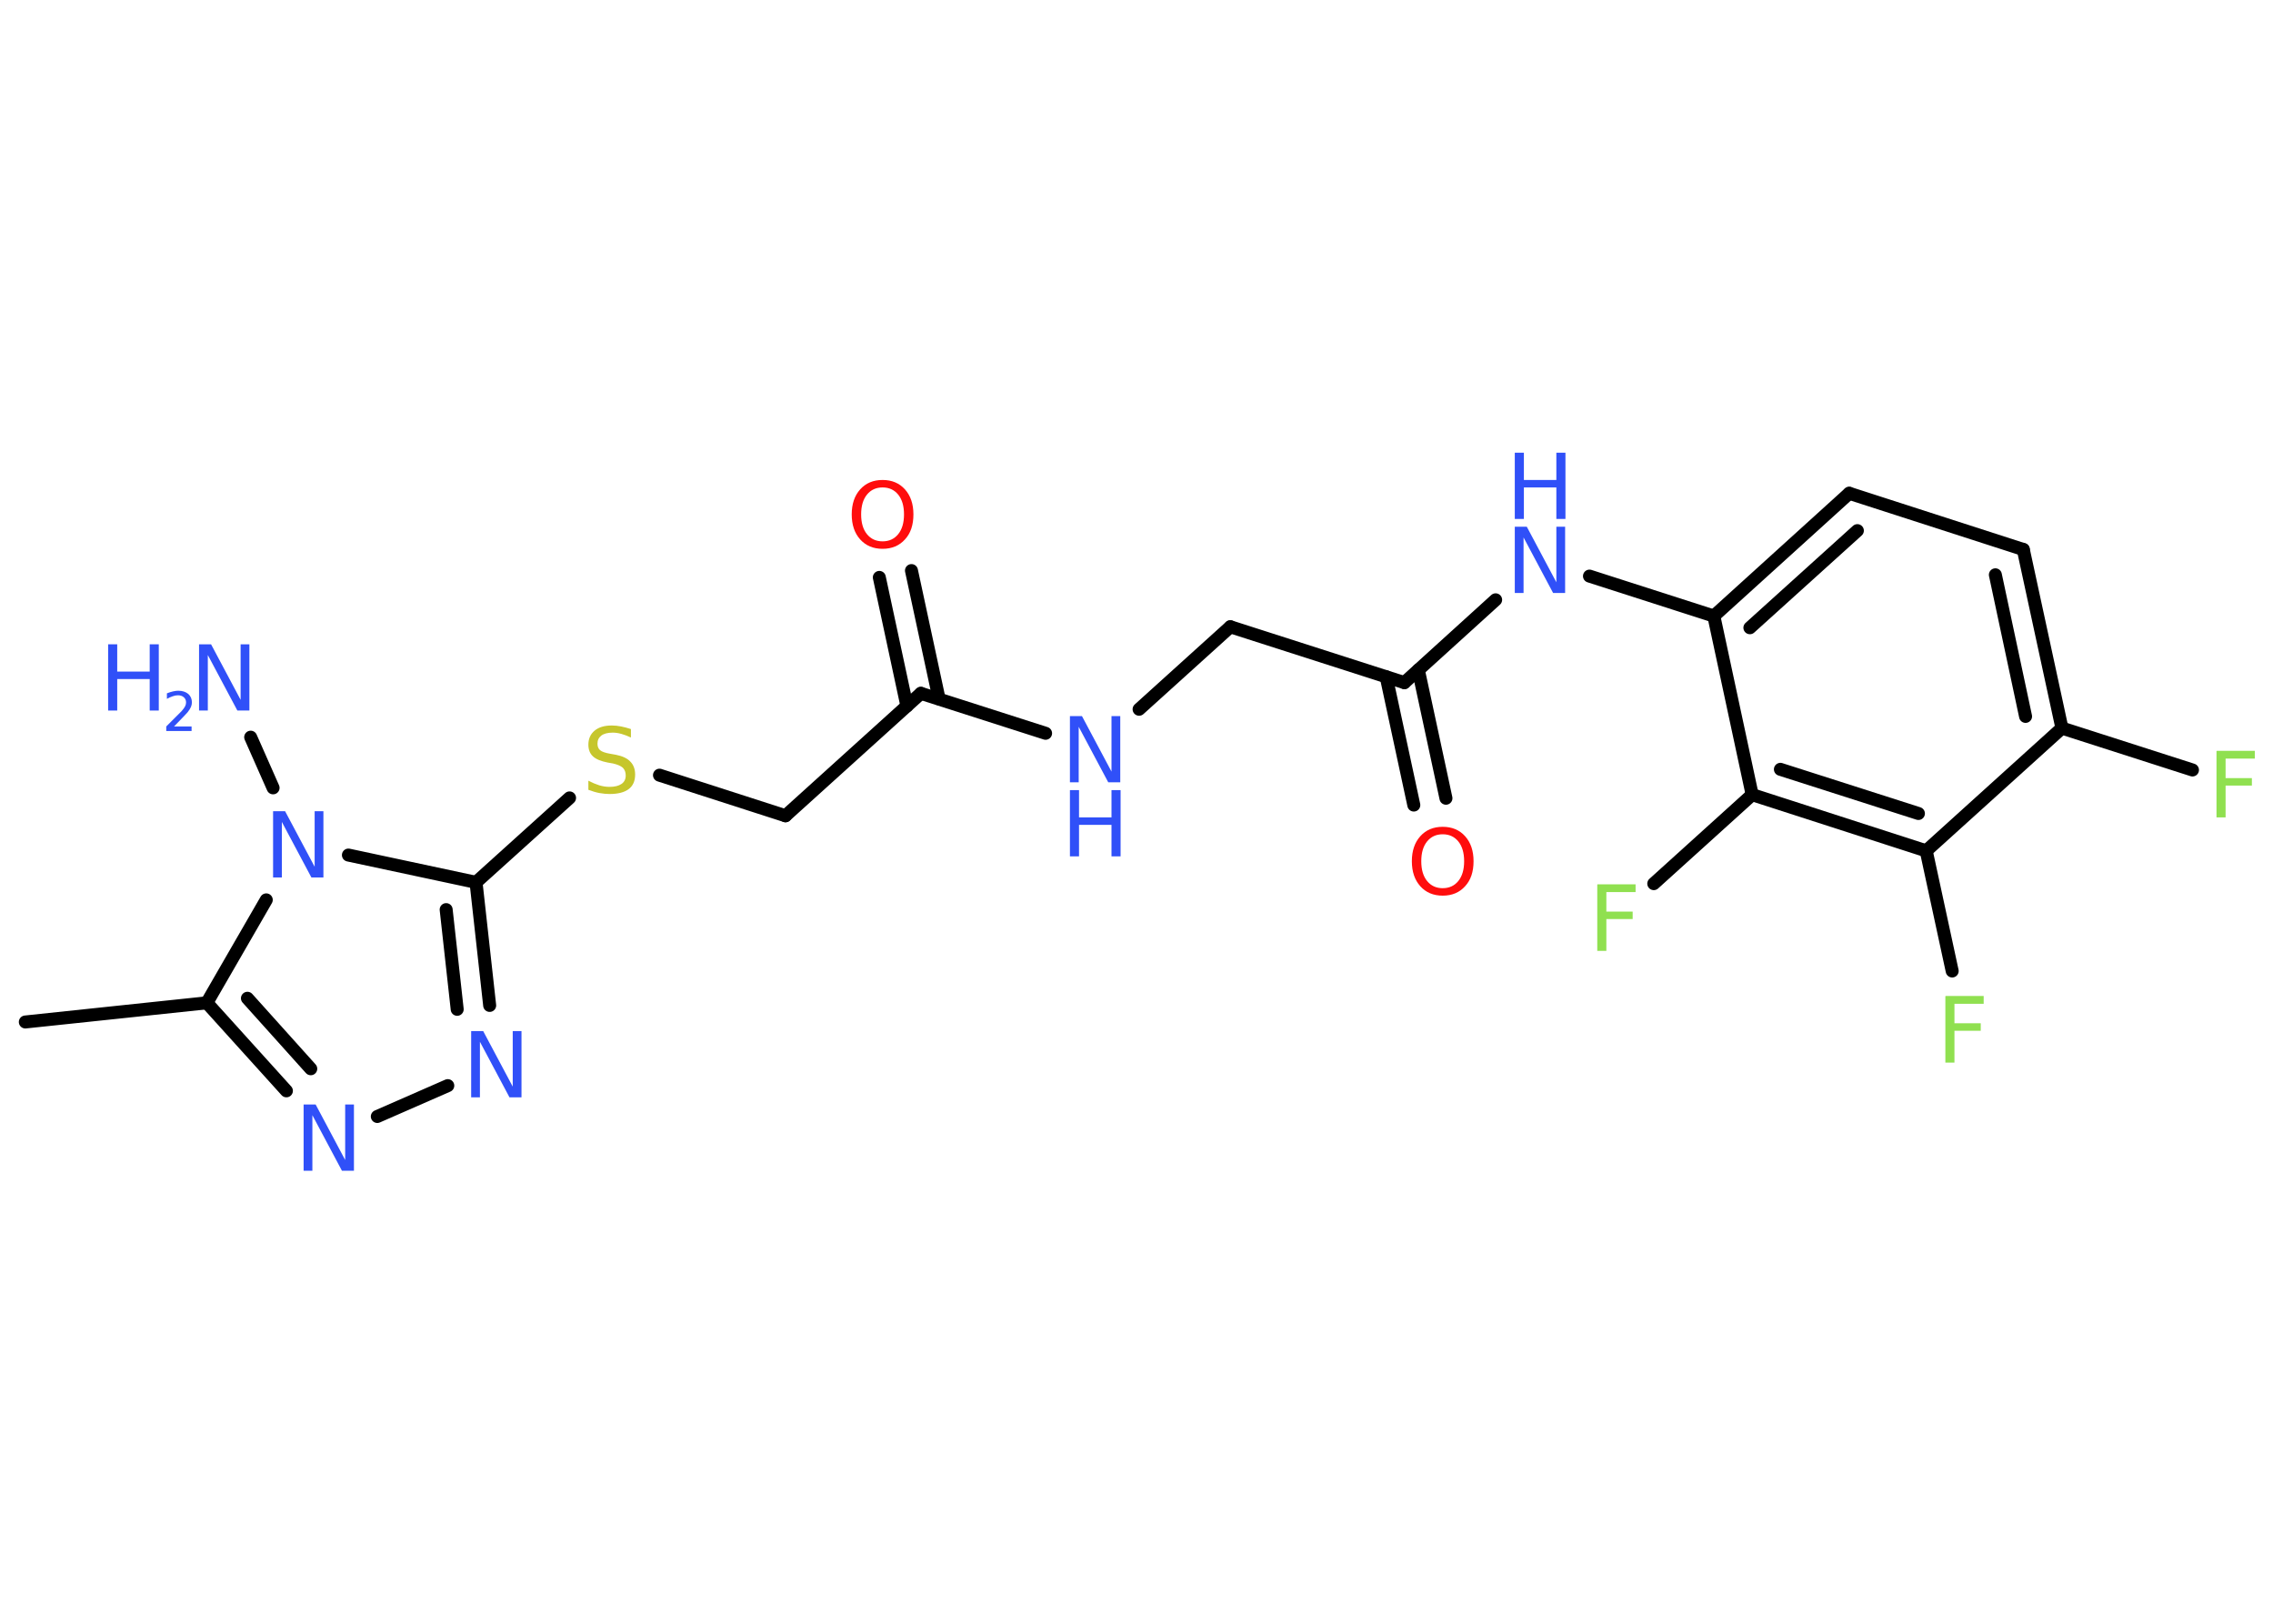 <?xml version='1.0' encoding='UTF-8'?>
<!DOCTYPE svg PUBLIC "-//W3C//DTD SVG 1.1//EN" "http://www.w3.org/Graphics/SVG/1.1/DTD/svg11.dtd">
<svg version='1.2' xmlns='http://www.w3.org/2000/svg' xmlns:xlink='http://www.w3.org/1999/xlink' width='70.0mm' height='50.0mm' viewBox='0 0 70.0 50.0'>
  <desc>Generated by the Chemistry Development Kit (http://github.com/cdk)</desc>
  <g stroke-linecap='round' stroke-linejoin='round' stroke='#000000' stroke-width='.4' fill='#3050F8'>
    <rect x='.0' y='.0' width='70.0' height='50.0' fill='#FFFFFF' stroke='none'/>
    <g id='mol1' class='mol'>
      <line id='mol1bnd1' class='bond' x1='.78' y1='31.47' x2='6.37' y2='30.88'/>
      <g id='mol1bnd2' class='bond'>
        <line x1='6.37' y1='30.88' x2='8.82' y2='33.59'/>
        <line x1='7.62' y1='30.74' x2='9.57' y2='32.91'/>
      </g>
      <line id='mol1bnd3' class='bond' x1='11.62' y1='34.38' x2='13.79' y2='33.43'/>
      <g id='mol1bnd4' class='bond'>
        <line x1='15.08' y1='30.96' x2='14.66' y2='27.17'/>
        <line x1='14.08' y1='31.08' x2='13.74' y2='28.01'/>
      </g>
      <line id='mol1bnd5' class='bond' x1='14.66' y1='27.17' x2='17.54' y2='24.57'/>
      <line id='mol1bnd6' class='bond' x1='20.31' y1='23.87' x2='24.19' y2='25.12'/>
      <line id='mol1bnd7' class='bond' x1='24.19' y1='25.12' x2='28.36' y2='21.35'/>
      <g id='mol1bnd8' class='bond'>
        <line x1='27.93' y1='21.74' x2='27.08' y2='17.78'/>
        <line x1='28.92' y1='21.52' x2='28.07' y2='17.57'/>
      </g>
      <line id='mol1bnd9' class='bond' x1='28.36' y1='21.35' x2='32.2' y2='22.58'/>
      <line id='mol1bnd10' class='bond' x1='35.08' y1='21.84' x2='37.89' y2='19.3'/>
      <line id='mol1bnd11' class='bond' x1='37.89' y1='19.3' x2='43.25' y2='21.02'/>
      <g id='mol1bnd12' class='bond'>
        <line x1='43.68' y1='20.63' x2='44.53' y2='24.58'/>
        <line x1='42.69' y1='20.84' x2='43.54' y2='24.79'/>
      </g>
      <line id='mol1bnd13' class='bond' x1='43.25' y1='21.02' x2='46.06' y2='18.47'/>
      <line id='mol1bnd14' class='bond' x1='48.95' y1='17.74' x2='52.78' y2='18.97'/>
      <g id='mol1bnd15' class='bond'>
        <line x1='56.95' y1='15.19' x2='52.78' y2='18.97'/>
        <line x1='57.2' y1='16.34' x2='53.89' y2='19.33'/>
      </g>
      <line id='mol1bnd16' class='bond' x1='56.95' y1='15.19' x2='62.31' y2='16.92'/>
      <g id='mol1bnd17' class='bond'>
        <line x1='63.5' y1='22.42' x2='62.31' y2='16.92'/>
        <line x1='62.38' y1='22.06' x2='61.45' y2='17.7'/>
      </g>
      <line id='mol1bnd18' class='bond' x1='63.5' y1='22.42' x2='67.52' y2='23.71'/>
      <line id='mol1bnd19' class='bond' x1='63.5' y1='22.42' x2='59.32' y2='26.2'/>
      <line id='mol1bnd20' class='bond' x1='59.32' y1='26.2' x2='60.12' y2='29.9'/>
      <g id='mol1bnd21' class='bond'>
        <line x1='53.96' y1='24.47' x2='59.32' y2='26.2'/>
        <line x1='54.83' y1='23.69' x2='59.08' y2='25.05'/>
      </g>
      <line id='mol1bnd22' class='bond' x1='52.78' y1='18.97' x2='53.96' y2='24.47'/>
      <line id='mol1bnd23' class='bond' x1='53.96' y1='24.47' x2='50.93' y2='27.21'/>
      <line id='mol1bnd24' class='bond' x1='14.66' y1='27.17' x2='10.73' y2='26.33'/>
      <line id='mol1bnd25' class='bond' x1='6.37' y1='30.88' x2='8.2' y2='27.71'/>
      <line id='mol1bnd26' class='bond' x1='8.41' y1='24.26' x2='7.72' y2='22.7'/>
      <path id='mol1atm3' class='atom' d='M9.35 34.01h.37l.91 1.71v-1.71h.27v2.04h-.37l-.91 -1.71v1.71h-.27v-2.04z' stroke='none'/>
      <path id='mol1atm4' class='atom' d='M14.51 31.75h.37l.91 1.71v-1.71h.27v2.04h-.37l-.91 -1.71v1.71h-.27v-2.04z' stroke='none'/>
      <path id='mol1atm6' class='atom' d='M19.43 22.44v.27q-.15 -.07 -.29 -.11q-.14 -.04 -.27 -.04q-.23 .0 -.35 .09q-.12 .09 -.12 .25q.0 .13 .08 .2q.08 .07 .31 .11l.17 .03q.31 .06 .45 .21q.15 .15 .15 .4q.0 .3 -.2 .45q-.2 .15 -.59 .15q-.14 .0 -.31 -.03q-.16 -.03 -.34 -.1v-.28q.17 .09 .33 .14q.16 .05 .32 .05q.24 .0 .37 -.09q.13 -.09 .13 -.26q.0 -.15 -.09 -.24q-.09 -.08 -.3 -.13l-.17 -.03q-.31 -.06 -.45 -.19q-.14 -.13 -.14 -.36q.0 -.27 .19 -.43q.19 -.16 .53 -.16q.14 .0 .29 .03q.15 .03 .3 .08z' stroke='none' fill='#C6C62C'/>
      <path id='mol1atm9' class='atom' d='M27.18 15.01q-.3 .0 -.48 .22q-.18 .22 -.18 .61q.0 .39 .18 .61q.18 .22 .48 .22q.3 .0 .48 -.22q.18 -.22 .18 -.61q.0 -.39 -.18 -.61q-.18 -.22 -.48 -.22zM27.18 14.78q.43 .0 .69 .29q.26 .29 .26 .77q.0 .49 -.26 .77q-.26 .29 -.69 .29q-.43 .0 -.69 -.29q-.26 -.29 -.26 -.77q.0 -.48 .26 -.77q.26 -.29 .69 -.29z' stroke='none' fill='#FF0D0D'/>
      <g id='mol1atm10' class='atom'>
        <path d='M32.95 22.05h.37l.91 1.71v-1.71h.27v2.04h-.37l-.91 -1.71v1.71h-.27v-2.04z' stroke='none'/>
        <path d='M32.95 24.33h.28v.84h1.0v-.84h.28v2.04h-.28v-.97h-1.0v.97h-.28v-2.04z' stroke='none'/>
      </g>
      <path id='mol1atm13' class='atom' d='M44.43 25.69q-.3 .0 -.48 .22q-.18 .22 -.18 .61q.0 .39 .18 .61q.18 .22 .48 .22q.3 .0 .48 -.22q.18 -.22 .18 -.61q.0 -.39 -.18 -.61q-.18 -.22 -.48 -.22zM44.43 25.46q.43 .0 .69 .29q.26 .29 .26 .77q.0 .49 -.26 .77q-.26 .29 -.69 .29q-.43 .0 -.69 -.29q-.26 -.29 -.26 -.77q.0 -.48 .26 -.77q.26 -.29 .69 -.29z' stroke='none' fill='#FF0D0D'/>
      <g id='mol1atm14' class='atom'>
        <path d='M46.65 16.22h.37l.91 1.71v-1.71h.27v2.04h-.37l-.91 -1.71v1.71h-.27v-2.04z' stroke='none'/>
        <path d='M46.65 13.94h.28v.84h1.0v-.84h.28v2.04h-.28v-.97h-1.0v.97h-.28v-2.04z' stroke='none'/>
      </g>
      <path id='mol1atm19' class='atom' d='M68.27 23.12h1.17v.24h-.9v.6h.81v.23h-.81v.98h-.28v-2.04z' stroke='none' fill='#90E050'/>
      <path id='mol1atm21' class='atom' d='M59.92 30.67h1.17v.24h-.9v.6h.81v.23h-.81v.98h-.28v-2.04z' stroke='none' fill='#90E050'/>
      <path id='mol1atm23' class='atom' d='M49.2 27.23h1.17v.24h-.9v.6h.81v.23h-.81v.98h-.28v-2.04z' stroke='none' fill='#90E050'/>
      <path id='mol1atm24' class='atom' d='M8.41 24.98h.37l.91 1.71v-1.71h.27v2.04h-.37l-.91 -1.71v1.71h-.27v-2.04z' stroke='none'/>
      <g id='mol1atm25' class='atom'>
        <path d='M6.13 19.84h.37l.91 1.71v-1.71h.27v2.04h-.37l-.91 -1.71v1.71h-.27v-2.04z' stroke='none'/>
        <path d='M3.33 19.84h.28v.84h1.0v-.84h.28v2.04h-.28v-.97h-1.0v.97h-.28v-2.04z' stroke='none'/>
        <path d='M5.32 22.37h.58v.14h-.78v-.14q.1 -.1 .26 -.26q.16 -.16 .21 -.21q.08 -.09 .11 -.15q.03 -.06 .03 -.12q.0 -.1 -.07 -.16q-.07 -.06 -.18 -.06q-.08 .0 -.16 .03q-.09 .03 -.18 .08v-.17q.1 -.04 .19 -.06q.09 -.02 .16 -.02q.19 .0 .31 .1q.11 .1 .11 .26q.0 .07 -.03 .14q-.03 .07 -.1 .16q-.02 .02 -.13 .14q-.11 .11 -.31 .32z' stroke='none'/>
      </g>
    </g>
  </g>
</svg>
